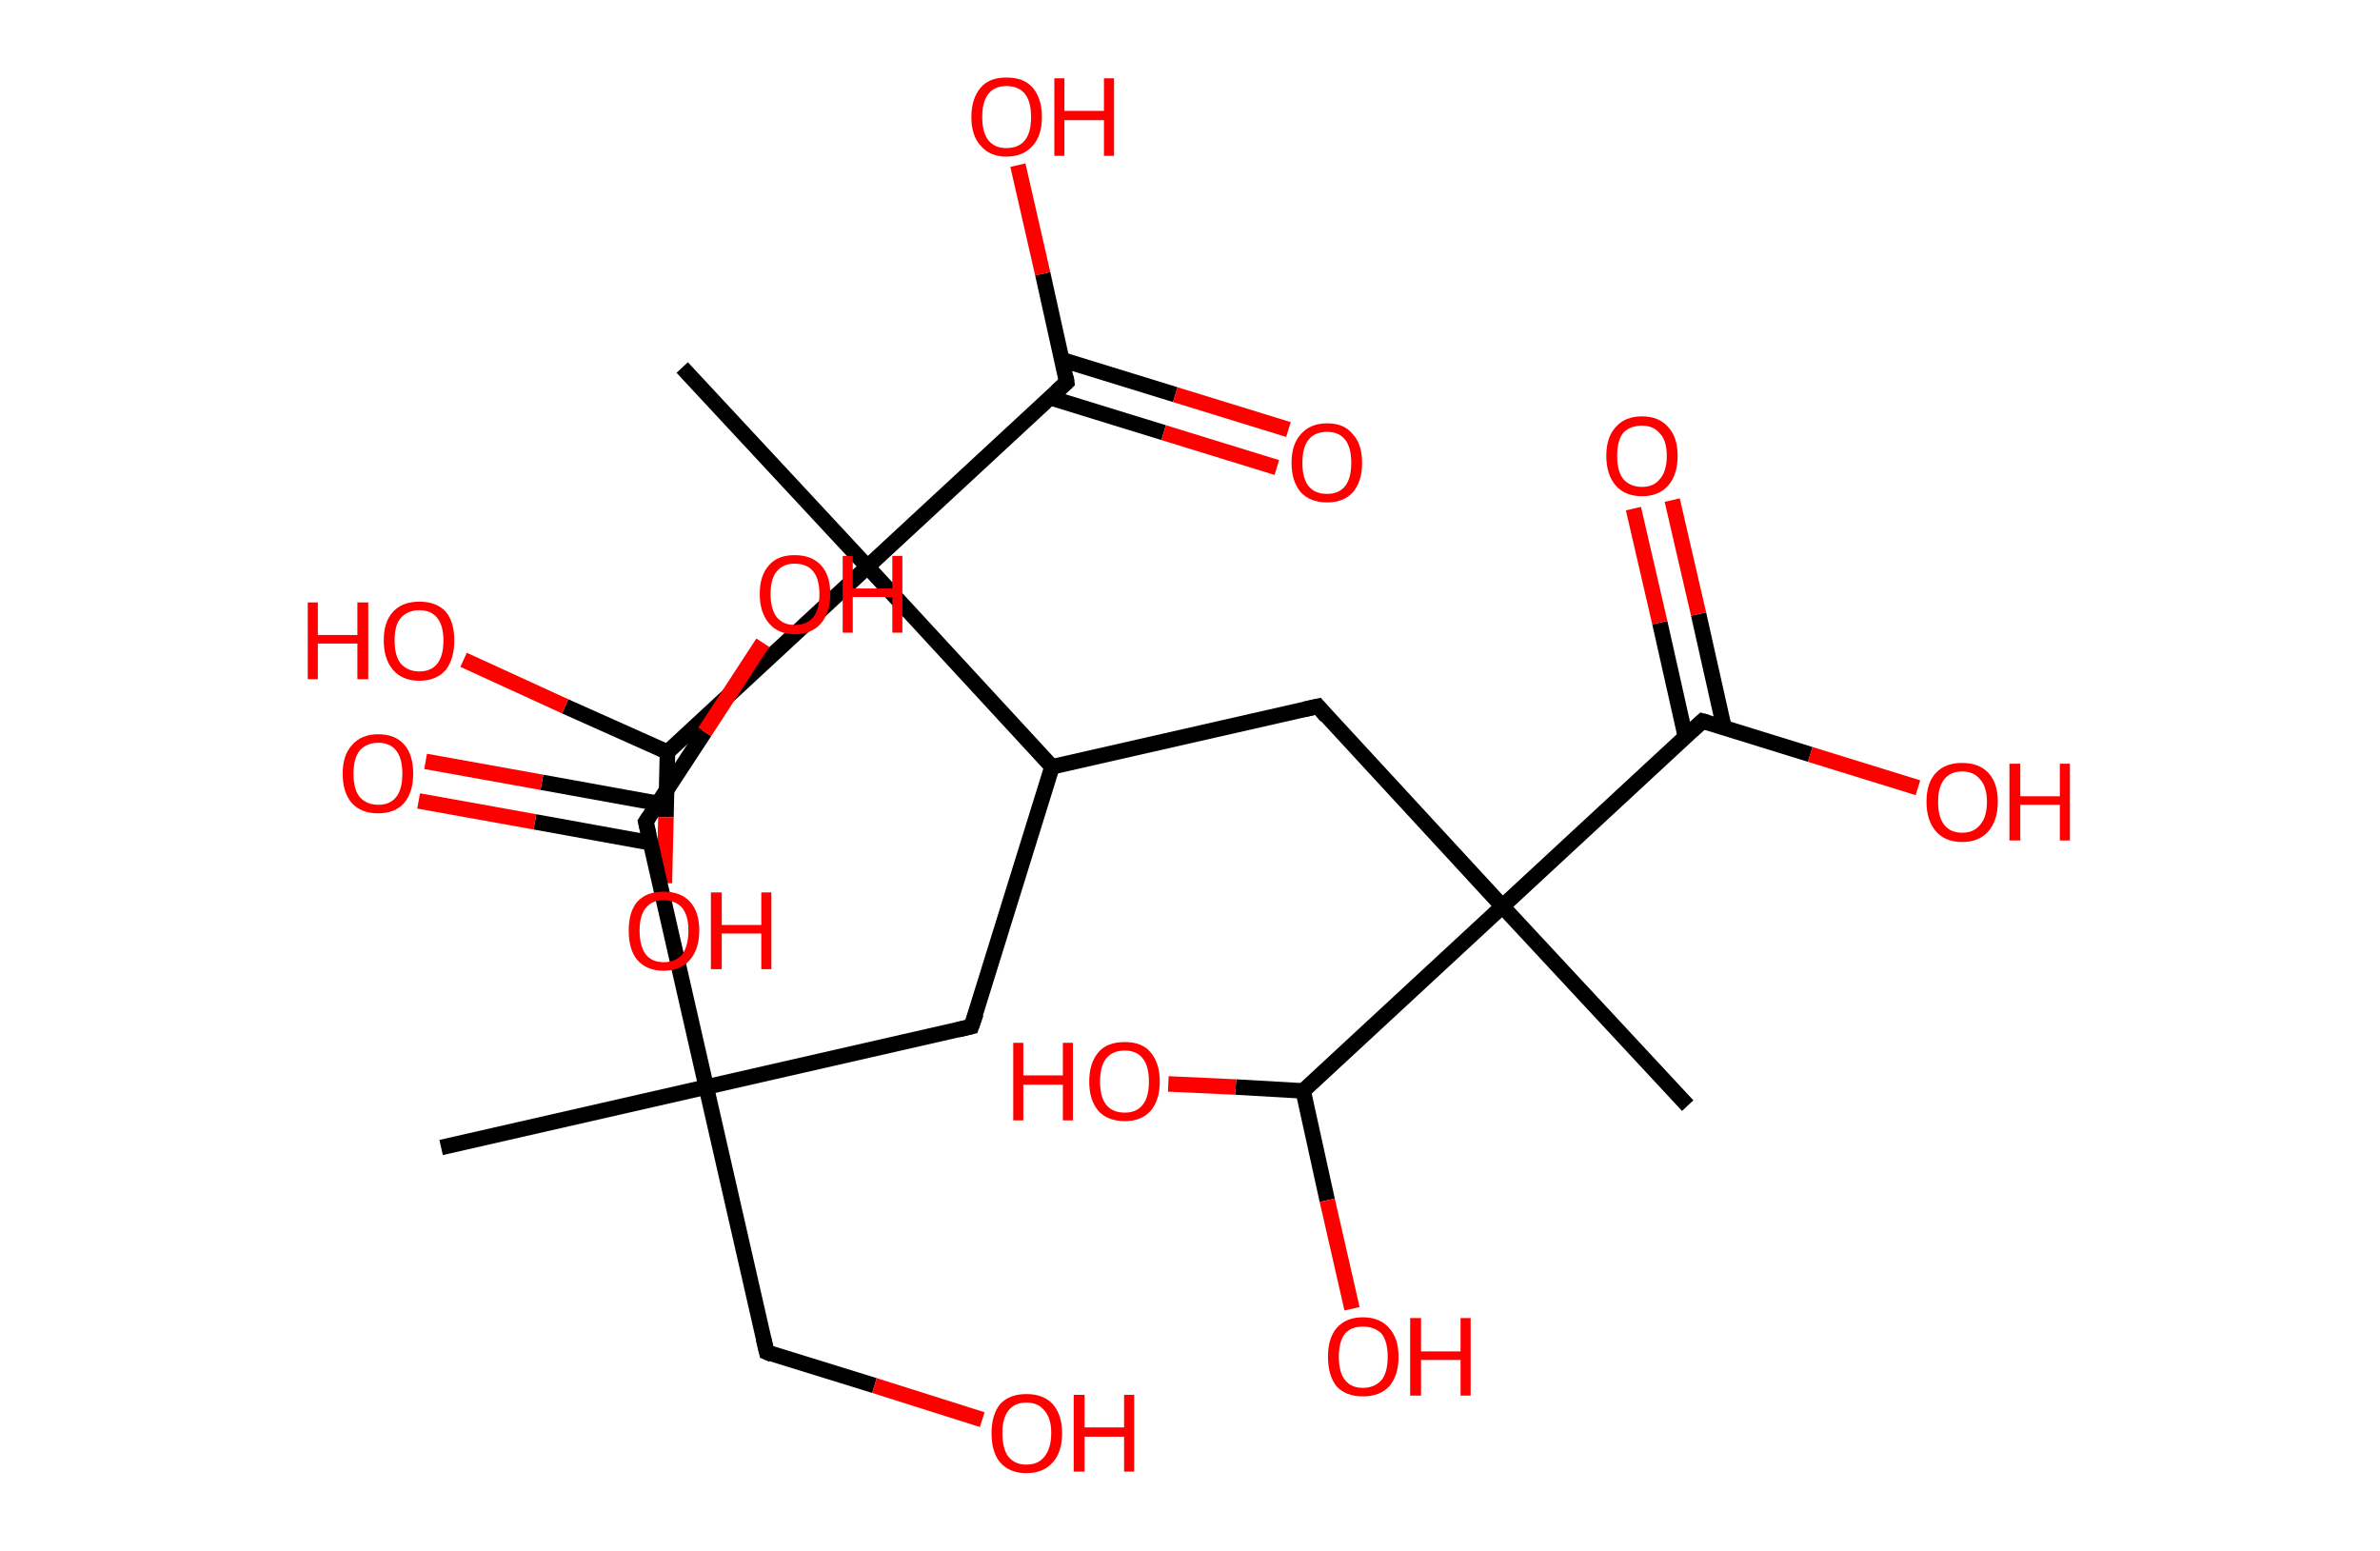 <?xml version='1.0' encoding='ASCII' standalone='yes'?>
<svg xmlns="http://www.w3.org/2000/svg" xmlns:rdkit="http://www.rdkit.org/xml" xmlns:xlink="http://www.w3.org/1999/xlink" version="1.1" baseProfile="full" xml:space="preserve" width="307px" height="200px" viewBox="0 0 307 200">
<!-- END OF HEADER -->
<rect style="opacity:1.0;fill:#FFFFFF;stroke:none" width="307.0" height="200.0" x="0.0" y="0.0"> </rect>
<path class="bond-0 atom-0 atom-1" d="M 56.9,148.0 L 91.1,140.2" style="fill:none;fill-rule:evenodd;stroke:#000000;stroke-width:2.0px;stroke-linecap:butt;stroke-linejoin:miter;stroke-opacity:1"/>
<path class="bond-1 atom-1 atom-2" d="M 91.1,140.2 L 98.9,174.4" style="fill:none;fill-rule:evenodd;stroke:#000000;stroke-width:2.0px;stroke-linecap:butt;stroke-linejoin:miter;stroke-opacity:1"/>
<path class="bond-2 atom-2 atom-3" d="M 98.9,174.4 L 112.8,178.7" style="fill:none;fill-rule:evenodd;stroke:#000000;stroke-width:2.0px;stroke-linecap:butt;stroke-linejoin:miter;stroke-opacity:1"/>
<path class="bond-2 atom-2 atom-3" d="M 112.8,178.7 L 126.7,183.1" style="fill:none;fill-rule:evenodd;stroke:#FF0000;stroke-width:2.0px;stroke-linecap:butt;stroke-linejoin:miter;stroke-opacity:1"/>
<path class="bond-3 atom-1 atom-4" d="M 91.1,140.2 L 125.3,132.4" style="fill:none;fill-rule:evenodd;stroke:#000000;stroke-width:2.0px;stroke-linecap:butt;stroke-linejoin:miter;stroke-opacity:1"/>
<path class="bond-4 atom-4 atom-5" d="M 125.3,132.4 L 135.7,98.9" style="fill:none;fill-rule:evenodd;stroke:#000000;stroke-width:2.0px;stroke-linecap:butt;stroke-linejoin:miter;stroke-opacity:1"/>
<path class="bond-5 atom-5 atom-6" d="M 135.7,98.9 L 170.0,91.1" style="fill:none;fill-rule:evenodd;stroke:#000000;stroke-width:2.0px;stroke-linecap:butt;stroke-linejoin:miter;stroke-opacity:1"/>
<path class="bond-6 atom-6 atom-7" d="M 170.0,91.1 L 193.8,116.9" style="fill:none;fill-rule:evenodd;stroke:#000000;stroke-width:2.0px;stroke-linecap:butt;stroke-linejoin:miter;stroke-opacity:1"/>
<path class="bond-7 atom-7 atom-8" d="M 193.8,116.9 L 217.7,142.6" style="fill:none;fill-rule:evenodd;stroke:#000000;stroke-width:2.0px;stroke-linecap:butt;stroke-linejoin:miter;stroke-opacity:1"/>
<path class="bond-8 atom-7 atom-9" d="M 193.8,116.9 L 219.6,93.0" style="fill:none;fill-rule:evenodd;stroke:#000000;stroke-width:2.0px;stroke-linecap:butt;stroke-linejoin:miter;stroke-opacity:1"/>
<path class="bond-9 atom-9 atom-10" d="M 222.4,93.9 L 219.1,79.2" style="fill:none;fill-rule:evenodd;stroke:#000000;stroke-width:2.0px;stroke-linecap:butt;stroke-linejoin:miter;stroke-opacity:1"/>
<path class="bond-9 atom-9 atom-10" d="M 219.1,79.2 L 215.7,64.5" style="fill:none;fill-rule:evenodd;stroke:#FF0000;stroke-width:2.0px;stroke-linecap:butt;stroke-linejoin:miter;stroke-opacity:1"/>
<path class="bond-9 atom-9 atom-10" d="M 217.4,95.0 L 214.1,80.3" style="fill:none;fill-rule:evenodd;stroke:#000000;stroke-width:2.0px;stroke-linecap:butt;stroke-linejoin:miter;stroke-opacity:1"/>
<path class="bond-9 atom-9 atom-10" d="M 214.1,80.3 L 210.7,65.6" style="fill:none;fill-rule:evenodd;stroke:#FF0000;stroke-width:2.0px;stroke-linecap:butt;stroke-linejoin:miter;stroke-opacity:1"/>
<path class="bond-10 atom-9 atom-11" d="M 219.6,93.0 L 233.5,97.3" style="fill:none;fill-rule:evenodd;stroke:#000000;stroke-width:2.0px;stroke-linecap:butt;stroke-linejoin:miter;stroke-opacity:1"/>
<path class="bond-10 atom-9 atom-11" d="M 233.5,97.3 L 247.4,101.6" style="fill:none;fill-rule:evenodd;stroke:#FF0000;stroke-width:2.0px;stroke-linecap:butt;stroke-linejoin:miter;stroke-opacity:1"/>
<path class="bond-11 atom-7 atom-12" d="M 193.8,116.9 L 168.1,140.7" style="fill:none;fill-rule:evenodd;stroke:#000000;stroke-width:2.0px;stroke-linecap:butt;stroke-linejoin:miter;stroke-opacity:1"/>
<path class="bond-12 atom-12 atom-13" d="M 168.1,140.7 L 159.4,140.2" style="fill:none;fill-rule:evenodd;stroke:#000000;stroke-width:2.0px;stroke-linecap:butt;stroke-linejoin:miter;stroke-opacity:1"/>
<path class="bond-12 atom-12 atom-13" d="M 159.4,140.2 L 150.7,139.8" style="fill:none;fill-rule:evenodd;stroke:#FF0000;stroke-width:2.0px;stroke-linecap:butt;stroke-linejoin:miter;stroke-opacity:1"/>
<path class="bond-13 atom-12 atom-14" d="M 168.1,140.7 L 171.2,154.8" style="fill:none;fill-rule:evenodd;stroke:#000000;stroke-width:2.0px;stroke-linecap:butt;stroke-linejoin:miter;stroke-opacity:1"/>
<path class="bond-13 atom-12 atom-14" d="M 171.2,154.8 L 174.4,168.8" style="fill:none;fill-rule:evenodd;stroke:#FF0000;stroke-width:2.0px;stroke-linecap:butt;stroke-linejoin:miter;stroke-opacity:1"/>
<path class="bond-14 atom-5 atom-15" d="M 135.7,98.9 L 111.9,73.1" style="fill:none;fill-rule:evenodd;stroke:#000000;stroke-width:2.0px;stroke-linecap:butt;stroke-linejoin:miter;stroke-opacity:1"/>
<path class="bond-15 atom-15 atom-16" d="M 111.9,73.1 L 88.0,47.4" style="fill:none;fill-rule:evenodd;stroke:#000000;stroke-width:2.0px;stroke-linecap:butt;stroke-linejoin:miter;stroke-opacity:1"/>
<path class="bond-16 atom-15 atom-17" d="M 111.9,73.1 L 137.6,49.3" style="fill:none;fill-rule:evenodd;stroke:#000000;stroke-width:2.0px;stroke-linecap:butt;stroke-linejoin:miter;stroke-opacity:1"/>
<path class="bond-17 atom-17 atom-18" d="M 135.5,51.3 L 150.1,55.8" style="fill:none;fill-rule:evenodd;stroke:#000000;stroke-width:2.0px;stroke-linecap:butt;stroke-linejoin:miter;stroke-opacity:1"/>
<path class="bond-17 atom-17 atom-18" d="M 150.1,55.8 L 164.7,60.3" style="fill:none;fill-rule:evenodd;stroke:#FF0000;stroke-width:2.0px;stroke-linecap:butt;stroke-linejoin:miter;stroke-opacity:1"/>
<path class="bond-17 atom-17 atom-18" d="M 137.0,46.4 L 151.6,50.9" style="fill:none;fill-rule:evenodd;stroke:#000000;stroke-width:2.0px;stroke-linecap:butt;stroke-linejoin:miter;stroke-opacity:1"/>
<path class="bond-17 atom-17 atom-18" d="M 151.6,50.9 L 166.2,55.4" style="fill:none;fill-rule:evenodd;stroke:#FF0000;stroke-width:2.0px;stroke-linecap:butt;stroke-linejoin:miter;stroke-opacity:1"/>
<path class="bond-18 atom-17 atom-19" d="M 137.6,49.3 L 134.5,35.3" style="fill:none;fill-rule:evenodd;stroke:#000000;stroke-width:2.0px;stroke-linecap:butt;stroke-linejoin:miter;stroke-opacity:1"/>
<path class="bond-18 atom-17 atom-19" d="M 134.5,35.3 L 131.3,21.3" style="fill:none;fill-rule:evenodd;stroke:#FF0000;stroke-width:2.0px;stroke-linecap:butt;stroke-linejoin:miter;stroke-opacity:1"/>
<path class="bond-19 atom-15 atom-20" d="M 111.9,73.1 L 86.1,97.0" style="fill:none;fill-rule:evenodd;stroke:#000000;stroke-width:2.0px;stroke-linecap:butt;stroke-linejoin:miter;stroke-opacity:1"/>
<path class="bond-20 atom-20 atom-21" d="M 86.1,97.0 L 72.9,91.1" style="fill:none;fill-rule:evenodd;stroke:#000000;stroke-width:2.0px;stroke-linecap:butt;stroke-linejoin:miter;stroke-opacity:1"/>
<path class="bond-20 atom-20 atom-21" d="M 72.9,91.1 L 59.8,85.1" style="fill:none;fill-rule:evenodd;stroke:#FF0000;stroke-width:2.0px;stroke-linecap:butt;stroke-linejoin:miter;stroke-opacity:1"/>
<path class="bond-21 atom-20 atom-22" d="M 86.1,97.0 L 85.9,105.4" style="fill:none;fill-rule:evenodd;stroke:#000000;stroke-width:2.0px;stroke-linecap:butt;stroke-linejoin:miter;stroke-opacity:1"/>
<path class="bond-21 atom-20 atom-22" d="M 85.9,105.4 L 85.7,113.9" style="fill:none;fill-rule:evenodd;stroke:#FF0000;stroke-width:2.0px;stroke-linecap:butt;stroke-linejoin:miter;stroke-opacity:1"/>
<path class="bond-22 atom-1 atom-23" d="M 91.1,140.2 L 83.3,106.0" style="fill:none;fill-rule:evenodd;stroke:#000000;stroke-width:2.0px;stroke-linecap:butt;stroke-linejoin:miter;stroke-opacity:1"/>
<path class="bond-23 atom-23 atom-24" d="M 84.8,103.6 L 69.9,100.9" style="fill:none;fill-rule:evenodd;stroke:#000000;stroke-width:2.0px;stroke-linecap:butt;stroke-linejoin:miter;stroke-opacity:1"/>
<path class="bond-23 atom-23 atom-24" d="M 69.9,100.9 L 54.9,98.2" style="fill:none;fill-rule:evenodd;stroke:#FF0000;stroke-width:2.0px;stroke-linecap:butt;stroke-linejoin:miter;stroke-opacity:1"/>
<path class="bond-23 atom-23 atom-24" d="M 83.9,108.7 L 69.0,106.0" style="fill:none;fill-rule:evenodd;stroke:#000000;stroke-width:2.0px;stroke-linecap:butt;stroke-linejoin:miter;stroke-opacity:1"/>
<path class="bond-23 atom-23 atom-24" d="M 69.0,106.0 L 54.0,103.3" style="fill:none;fill-rule:evenodd;stroke:#FF0000;stroke-width:2.0px;stroke-linecap:butt;stroke-linejoin:miter;stroke-opacity:1"/>
<path class="bond-24 atom-23 atom-25" d="M 83.3,106.0 L 90.9,94.4" style="fill:none;fill-rule:evenodd;stroke:#000000;stroke-width:2.0px;stroke-linecap:butt;stroke-linejoin:miter;stroke-opacity:1"/>
<path class="bond-24 atom-23 atom-25" d="M 90.9,94.4 L 98.4,82.9" style="fill:none;fill-rule:evenodd;stroke:#FF0000;stroke-width:2.0px;stroke-linecap:butt;stroke-linejoin:miter;stroke-opacity:1"/>
<path d="M 98.5,172.7 L 98.9,174.4 L 99.6,174.7" style="fill:none;stroke:#000000;stroke-width:2.0px;stroke-linecap:butt;stroke-linejoin:miter;stroke-opacity:1;"/>
<path d="M 123.6,132.8 L 125.3,132.4 L 125.9,130.7" style="fill:none;stroke:#000000;stroke-width:2.0px;stroke-linecap:butt;stroke-linejoin:miter;stroke-opacity:1;"/>
<path d="M 168.2,91.5 L 170.0,91.1 L 171.1,92.4" style="fill:none;stroke:#000000;stroke-width:2.0px;stroke-linecap:butt;stroke-linejoin:miter;stroke-opacity:1;"/>
<path d="M 218.3,94.2 L 219.6,93.0 L 220.3,93.2" style="fill:none;stroke:#000000;stroke-width:2.0px;stroke-linecap:butt;stroke-linejoin:miter;stroke-opacity:1;"/>
<path d="M 136.3,50.5 L 137.6,49.3 L 137.5,48.6" style="fill:none;stroke:#000000;stroke-width:2.0px;stroke-linecap:butt;stroke-linejoin:miter;stroke-opacity:1;"/>
<path d="M 83.7,107.7 L 83.3,106.0 L 83.7,105.4" style="fill:none;stroke:#000000;stroke-width:2.0px;stroke-linecap:butt;stroke-linejoin:miter;stroke-opacity:1;"/>
<path class="atom-3" d="M 127.9 184.8 Q 127.9 182.5, 129.0 181.1 Q 130.2 179.8, 132.4 179.8 Q 134.6 179.8, 135.8 181.1 Q 137.0 182.5, 137.0 184.8 Q 137.0 187.3, 135.8 188.6 Q 134.6 190.0, 132.4 190.0 Q 130.2 190.0, 129.0 188.6 Q 127.9 187.3, 127.9 184.8 M 132.4 188.9 Q 133.9 188.9, 134.7 187.9 Q 135.6 186.8, 135.6 184.8 Q 135.6 182.9, 134.7 181.9 Q 133.9 180.9, 132.4 180.9 Q 130.9 180.9, 130.1 181.9 Q 129.3 182.9, 129.3 184.8 Q 129.3 186.9, 130.1 187.9 Q 130.9 188.9, 132.4 188.9 " fill="#FF0000"/>
<path class="atom-3" d="M 138.5 179.9 L 139.9 179.9 L 139.9 184.1 L 145.0 184.1 L 145.0 179.9 L 146.3 179.9 L 146.3 189.8 L 145.0 189.8 L 145.0 185.3 L 139.9 185.3 L 139.9 189.8 L 138.5 189.8 L 138.5 179.9 " fill="#FF0000"/>
<path class="atom-10" d="M 207.2 58.8 Q 207.2 56.4, 208.4 55.1 Q 209.6 53.7, 211.8 53.7 Q 214.0 53.7, 215.2 55.1 Q 216.4 56.4, 216.4 58.8 Q 216.4 61.2, 215.2 62.6 Q 214.0 64.0, 211.8 64.0 Q 209.6 64.0, 208.4 62.6 Q 207.2 61.2, 207.2 58.8 M 211.8 62.8 Q 213.3 62.8, 214.1 61.8 Q 215.0 60.8, 215.0 58.8 Q 215.0 56.8, 214.1 55.9 Q 213.3 54.9, 211.8 54.9 Q 210.3 54.9, 209.4 55.8 Q 208.6 56.8, 208.6 58.8 Q 208.6 60.8, 209.4 61.8 Q 210.3 62.8, 211.8 62.8 " fill="#FF0000"/>
<path class="atom-11" d="M 248.5 103.4 Q 248.5 101.0, 249.7 99.7 Q 250.9 98.4, 253.1 98.4 Q 255.3 98.4, 256.5 99.7 Q 257.7 101.0, 257.7 103.4 Q 257.7 105.8, 256.5 107.2 Q 255.3 108.6, 253.1 108.6 Q 250.9 108.6, 249.7 107.2 Q 248.5 105.8, 248.5 103.4 M 253.1 107.4 Q 254.6 107.4, 255.4 106.4 Q 256.3 105.4, 256.3 103.4 Q 256.3 101.5, 255.4 100.5 Q 254.6 99.5, 253.1 99.5 Q 251.6 99.5, 250.8 100.5 Q 250.0 101.5, 250.0 103.4 Q 250.0 105.4, 250.8 106.4 Q 251.6 107.4, 253.1 107.4 " fill="#FF0000"/>
<path class="atom-11" d="M 259.2 98.5 L 260.6 98.5 L 260.6 102.7 L 265.7 102.7 L 265.7 98.5 L 267.0 98.5 L 267.0 108.4 L 265.7 108.4 L 265.7 103.8 L 260.6 103.8 L 260.6 108.4 L 259.2 108.4 L 259.2 98.5 " fill="#FF0000"/>
<path class="atom-13" d="M 130.7 134.5 L 132.0 134.5 L 132.0 138.7 L 137.1 138.7 L 137.1 134.5 L 138.4 134.5 L 138.4 144.5 L 137.1 144.5 L 137.1 139.9 L 132.0 139.9 L 132.0 144.5 L 130.7 144.5 L 130.7 134.5 " fill="#FF0000"/>
<path class="atom-13" d="M 140.5 139.5 Q 140.5 137.1, 141.7 135.7 Q 142.8 134.4, 145.1 134.4 Q 147.3 134.4, 148.4 135.7 Q 149.6 137.1, 149.6 139.5 Q 149.6 141.9, 148.4 143.3 Q 147.2 144.6, 145.1 144.6 Q 142.9 144.6, 141.7 143.3 Q 140.5 141.9, 140.5 139.5 M 145.1 143.5 Q 146.6 143.5, 147.4 142.5 Q 148.2 141.5, 148.2 139.5 Q 148.2 137.5, 147.4 136.5 Q 146.6 135.5, 145.1 135.5 Q 143.5 135.5, 142.7 136.5 Q 141.9 137.5, 141.9 139.5 Q 141.9 141.5, 142.7 142.5 Q 143.5 143.5, 145.1 143.5 " fill="#FF0000"/>
<path class="atom-14" d="M 171.3 175.0 Q 171.3 172.6, 172.4 171.3 Q 173.6 169.9, 175.8 169.9 Q 178.0 169.9, 179.2 171.3 Q 180.4 172.6, 180.4 175.0 Q 180.4 177.4, 179.2 178.8 Q 178.0 180.1, 175.8 180.1 Q 173.6 180.1, 172.4 178.8 Q 171.3 177.4, 171.3 175.0 M 175.8 179.0 Q 177.3 179.0, 178.2 178.0 Q 179.0 177.0, 179.0 175.0 Q 179.0 173.0, 178.2 172.0 Q 177.3 171.1, 175.8 171.1 Q 174.3 171.1, 173.5 172.0 Q 172.7 173.0, 172.7 175.0 Q 172.7 177.0, 173.5 178.0 Q 174.3 179.0, 175.8 179.0 " fill="#FF0000"/>
<path class="atom-14" d="M 181.9 170.0 L 183.3 170.0 L 183.3 174.3 L 188.4 174.3 L 188.4 170.0 L 189.7 170.0 L 189.7 180.0 L 188.4 180.0 L 188.4 175.4 L 183.3 175.4 L 183.3 180.0 L 181.9 180.0 L 181.9 170.0 " fill="#FF0000"/>
<path class="atom-18" d="M 166.6 59.7 Q 166.6 57.3, 167.8 56.0 Q 169.0 54.6, 171.2 54.6 Q 173.4 54.6, 174.5 56.0 Q 175.7 57.3, 175.7 59.7 Q 175.7 62.1, 174.5 63.5 Q 173.3 64.8, 171.2 64.8 Q 169.0 64.8, 167.8 63.5 Q 166.6 62.1, 166.6 59.7 M 171.2 63.7 Q 172.7 63.7, 173.5 62.7 Q 174.3 61.7, 174.3 59.7 Q 174.3 57.7, 173.5 56.7 Q 172.7 55.7, 171.2 55.7 Q 169.6 55.7, 168.8 56.7 Q 168.0 57.7, 168.0 59.7 Q 168.0 61.7, 168.8 62.7 Q 169.6 63.7, 171.2 63.7 " fill="#FF0000"/>
<path class="atom-19" d="M 125.3 15.1 Q 125.3 12.7, 126.5 11.3 Q 127.6 10.0, 129.8 10.0 Q 132.1 10.0, 133.2 11.3 Q 134.4 12.7, 134.4 15.1 Q 134.4 17.5, 133.2 18.8 Q 132.0 20.2, 129.8 20.2 Q 127.7 20.2, 126.5 18.8 Q 125.3 17.5, 125.3 15.1 M 129.8 19.1 Q 131.4 19.1, 132.2 18.1 Q 133.0 17.1, 133.0 15.1 Q 133.0 13.1, 132.2 12.1 Q 131.4 11.1, 129.8 11.1 Q 128.3 11.1, 127.5 12.1 Q 126.7 13.1, 126.7 15.1 Q 126.7 17.1, 127.5 18.1 Q 128.3 19.1, 129.8 19.1 " fill="#FF0000"/>
<path class="atom-19" d="M 136.0 10.1 L 137.3 10.1 L 137.3 14.3 L 142.4 14.3 L 142.4 10.1 L 143.7 10.1 L 143.7 20.1 L 142.4 20.1 L 142.4 15.5 L 137.3 15.5 L 137.3 20.1 L 136.0 20.1 L 136.0 10.1 " fill="#FF0000"/>
<path class="atom-21" d="M 39.7 77.7 L 41.0 77.7 L 41.0 81.9 L 46.1 81.9 L 46.1 77.7 L 47.5 77.7 L 47.5 87.6 L 46.1 87.6 L 46.1 83.0 L 41.0 83.0 L 41.0 87.6 L 39.7 87.6 L 39.7 77.7 " fill="#FF0000"/>
<path class="atom-21" d="M 49.5 82.6 Q 49.5 80.2, 50.7 78.9 Q 51.9 77.6, 54.1 77.6 Q 56.3 77.6, 57.5 78.9 Q 58.6 80.2, 58.6 82.6 Q 58.6 85.0, 57.5 86.4 Q 56.3 87.8, 54.1 87.8 Q 51.9 87.8, 50.7 86.4 Q 49.5 85.0, 49.5 82.6 M 54.1 86.6 Q 55.6 86.6, 56.4 85.6 Q 57.2 84.6, 57.2 82.6 Q 57.2 80.7, 56.4 79.7 Q 55.6 78.7, 54.1 78.7 Q 52.6 78.7, 51.7 79.7 Q 50.9 80.6, 50.9 82.6 Q 50.9 84.6, 51.7 85.6 Q 52.6 86.6, 54.1 86.6 " fill="#FF0000"/>
<path class="atom-22" d="M 81.1 120.0 Q 81.1 117.6, 82.2 116.3 Q 83.4 115.0, 85.6 115.0 Q 87.8 115.0, 89.0 116.3 Q 90.2 117.6, 90.2 120.0 Q 90.2 122.4, 89.0 123.8 Q 87.8 125.2, 85.6 125.2 Q 83.4 125.2, 82.2 123.8 Q 81.1 122.5, 81.1 120.0 M 85.6 124.1 Q 87.1 124.1, 88.0 123.1 Q 88.8 122.0, 88.8 120.0 Q 88.8 118.1, 88.0 117.1 Q 87.1 116.1, 85.6 116.1 Q 84.1 116.1, 83.3 117.1 Q 82.5 118.1, 82.5 120.0 Q 82.5 122.0, 83.3 123.1 Q 84.1 124.1, 85.6 124.1 " fill="#FF0000"/>
<path class="atom-22" d="M 91.7 115.1 L 93.1 115.1 L 93.1 119.3 L 98.2 119.3 L 98.2 115.1 L 99.5 115.1 L 99.5 125.0 L 98.2 125.0 L 98.2 120.4 L 93.1 120.4 L 93.1 125.0 L 91.7 125.0 L 91.7 115.1 " fill="#FF0000"/>
<path class="atom-24" d="M 44.2 99.8 Q 44.2 97.4, 45.4 96.1 Q 46.6 94.7, 48.8 94.7 Q 51.0 94.7, 52.2 96.1 Q 53.3 97.4, 53.3 99.8 Q 53.3 102.2, 52.1 103.6 Q 50.9 104.9, 48.8 104.9 Q 46.6 104.9, 45.4 103.6 Q 44.2 102.2, 44.2 99.8 M 48.8 103.8 Q 50.3 103.8, 51.1 102.8 Q 51.9 101.8, 51.9 99.8 Q 51.9 97.8, 51.1 96.8 Q 50.3 95.8, 48.8 95.8 Q 47.3 95.8, 46.4 96.8 Q 45.6 97.8, 45.6 99.8 Q 45.6 101.8, 46.4 102.8 Q 47.3 103.8, 48.8 103.8 " fill="#FF0000"/>
<path class="atom-25" d="M 98.0 76.6 Q 98.0 74.2, 99.2 72.9 Q 100.3 71.6, 102.5 71.6 Q 104.7 71.6, 105.9 72.9 Q 107.1 74.2, 107.1 76.6 Q 107.1 79.0, 105.9 80.4 Q 104.7 81.8, 102.5 81.8 Q 100.4 81.8, 99.2 80.4 Q 98.0 79.0, 98.0 76.6 M 102.5 80.6 Q 104.1 80.6, 104.9 79.6 Q 105.7 78.6, 105.7 76.6 Q 105.7 74.7, 104.9 73.7 Q 104.1 72.7, 102.5 72.7 Q 101.0 72.7, 100.2 73.7 Q 99.4 74.6, 99.4 76.6 Q 99.4 78.6, 100.2 79.6 Q 101.0 80.6, 102.5 80.6 " fill="#FF0000"/>
<path class="atom-25" d="M 108.7 71.7 L 110.0 71.7 L 110.0 75.9 L 115.1 75.9 L 115.1 71.7 L 116.4 71.7 L 116.4 81.6 L 115.1 81.6 L 115.1 77.0 L 110.0 77.0 L 110.0 81.6 L 108.7 81.6 L 108.7 71.7 " fill="#FF0000"/>
</svg>
